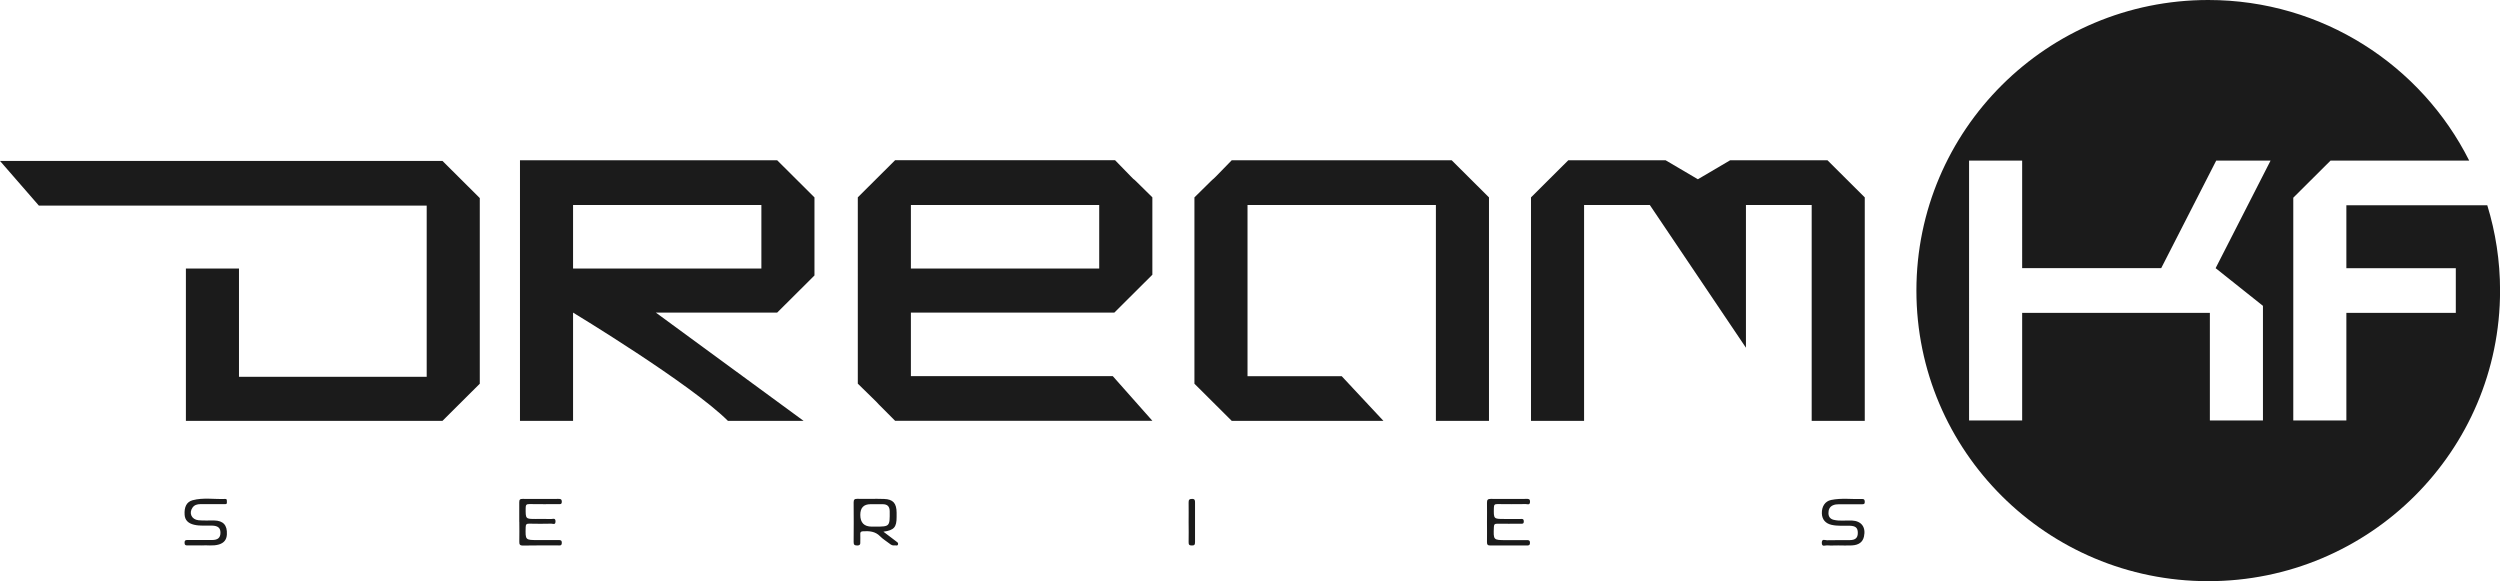 <svg width="413" height="96" fill="none" xmlns="http://www.w3.org/2000/svg"><g clip-path="url(#clip0_427_295)" fill="#1B1B1B"><path fill-rule="evenodd" clip-rule="evenodd" d="M387.62 33.915v10.396h18.08v7.378h-18.08v17.774h-8.77V32.661l6.16-6.134h22.9C400 10.794 383.67 0 364.8 0c-26.62 0-48.21 21.488-48.21 48.005 0 26.517 21.58 48.005 48.21 48.005 26.63 0 48.21-21.488 48.21-48.005 0-4.9-.74-9.629-2.11-14.09h-23.28zm-13.78 16.63v18.918h-8.77V51.69h-31.01v17.774h-8.77V26.527h8.77V44.3h22.97l9.09-17.774h8.98L366.02 44.3l7.83 6.233-.01.01z"/><path d="M70.49 62.244v-28.28H6.42L0 26.587h73.1l6.16 6.134v30.67l-6.16 6.133H30.71V44.361h8.77v17.883h31.01zm62.26 7.279h-12.5C114.09 63.39 94.67 51.64 94.67 51.64v17.883H85.9V26.477h42.49l6.16 6.134v12.895l-6.16 6.133h-20.05l24.41 17.884zm-6.97-35.658H94.67V44.36h31.11V33.866zM184.1 51.64h-33.62v10.495h33.35l6.54 7.378h-42.5c-6.16-6.134-.11-.249-6.16-6.134V32.601l6.16-6.134h36.34c6.16 6.333 0 0 6.16 6.134v12.785l-6.27 6.243v.01zm-33.62-7.28h31.11V33.866h-31.11V44.36zm86.72-10.495h-31.11v28.28h15.56l6.89 7.378h-25.06l-6.16-6.134V32.611c6.16-6.134.22-.03 6.16-6.134h36.34l6.16 6.134v36.912h-8.77V33.865h-.01zm64.7-7.388h-16.08l-5.33 3.136-5.33-3.136h-16.08l-6.16 6.134v36.912h8.77V33.865h10.86l15.88 23.58v-23.58h10.86v35.658h8.77V32.611l-6.16-6.134zM145.95 87.845c.79.597 1.44 1.085 2.09 1.583.16.12.38.229.32.478-.08.348-.38.15-.58.19-.34.069-.61-.11-.87-.32-.51-.398-1.07-.726-1.52-1.184-.81-.827-1.77-.877-2.8-.827-.4.02-.5.16-.47.528.02.388 0 .776 0 1.165.02.398 0 .667-.53.657-.47 0-.58-.17-.57-.627.02-2.151.02-4.312 0-6.463 0-.468.13-.627.59-.617 1.48.03 2.96-.03 4.44.02 1.49.05 2.06.717 2.07 2.26v.717c0 1.693-.41 2.18-2.16 2.43l-.01.01zm-1.94-.847h.61c2.37 0 2.38-.03 2.36-2.509 0-.866-.41-1.185-1.16-1.195-.67-.01-1.33 0-2 0-1.133 0-1.7.588-1.7 1.763 0 1.294.633 1.941 1.9 1.941h-.01zm101.64-.776c0-1.046.02-2.091 0-3.147-.02-.518.16-.667.65-.657 1.94.02 3.89.01 5.83 0 .32 0 .64-.05.63.478-.01.597-.42.378-.68.378-1.57.02-3.13.02-4.7 0-.44 0-.58.1-.59.588-.04 1.872-.06 1.872 1.71 1.872h2.7c.25 0 .51-.07.53.368.02.498-.28.418-.56.418-1.28 0-2.55.02-3.83 0-.4 0-.53.1-.55.538-.09 2.17-.1 2.17 2.01 2.17h3.39c.3 0 .56-.019.56.439 0 .468-.26.448-.56.448-2 0-4-.01-6 0-.42 0-.55-.15-.54-.567.02-1.106 0-2.211 0-3.326zm-159.87-.02c0-1.076.01-2.151 0-3.226 0-.429.13-.568.55-.558 1.97.02 3.94.01 5.91 0 .31 0 .56 0 .57.448.01.498-.29.418-.57.418-1.59 0-3.19.02-4.78-.01-.5-.01-.62.15-.62.648-.01 1.812-.03 1.812 1.68 1.812.84 0 1.68-.02 2.52.01.28 0 .75-.24.73.418-.01.607-.45.338-.69.348-1.22.03-2.43.03-3.65 0-.45-.01-.58.12-.59.598-.05 2.11-.07 2.11 1.97 2.11h3.39c.34 0 .63-.029.61.489-.02.498-.34.388-.6.398-1.94 0-3.88-.02-5.82.02-.54 0-.61-.209-.6-.677.03-1.075 0-2.15 0-3.226l-.01-.02zm217.89 3.903c-.61 0-1.22.04-1.83-.01-.32-.03-.89.329-.88-.448.02-.697.54-.398.84-.398 1.25-.04 2.49 0 3.74-.02.97 0 1.37-.368 1.37-1.195 0-.846-.36-1.155-1.37-1.185-.98-.02-1.97.08-2.95-.14-1.02-.228-1.59-.886-1.62-1.901-.03-1.125.52-2.002 1.52-2.21 1.72-.36 3.47-.1 5.2-.16.32-.01.36.209.37.478.02.348-.17.388-.43.388h-3.83c-.35 0-.69.03-1.02.18-.56.258-.73.756-.72 1.314.01.558.29.936.86 1.075 1.01.25 2.02.07 3.03.12 1.55.07 2.32 1.085 1.98 2.639-.2.915-.84 1.413-2.01 1.473-.75.04-1.51 0-2.26 0h.01zm-270.38 0c-.89 0-1.61-.01-2.34 0-.32 0-.46-.08-.46-.448s.13-.448.46-.448c1.36.01 2.73.01 4.09 0 .96 0 1.38-.388 1.38-1.205 0-.806-.42-1.145-1.4-1.175-.98-.03-1.97.09-2.95-.14-.98-.228-1.51-.756-1.57-1.632-.09-1.295.32-2.151 1.32-2.42 1.76-.468 3.58-.14 5.37-.21.37-.019.27.31.29.529.04.388-.24.328-.46.328H33.1c-.52 0-.99.13-1.3.578-.63.896-.16 1.961.98 2.08.86.09 1.74.02 2.61.04 1.49.03 2.17.777 2.09 2.3-.04.887-.49 1.415-1.31 1.664-1 .299-2.02.08-2.86.16h-.02zm163.07-3.853c0-1.076.02-2.151 0-3.217-.01-.448.1-.617.57-.617.48 0 .49.249.49.617 0 2.171-.01 4.352 0 6.523 0 .418-.1.567-.53.557-.42 0-.54-.13-.53-.557.03-1.106 0-2.201 0-3.306z"/></g><defs><clipPath id="clip0_427_295"><path fill="#fff" d="M0 0h413v96H0z"/></clipPath></defs></svg>